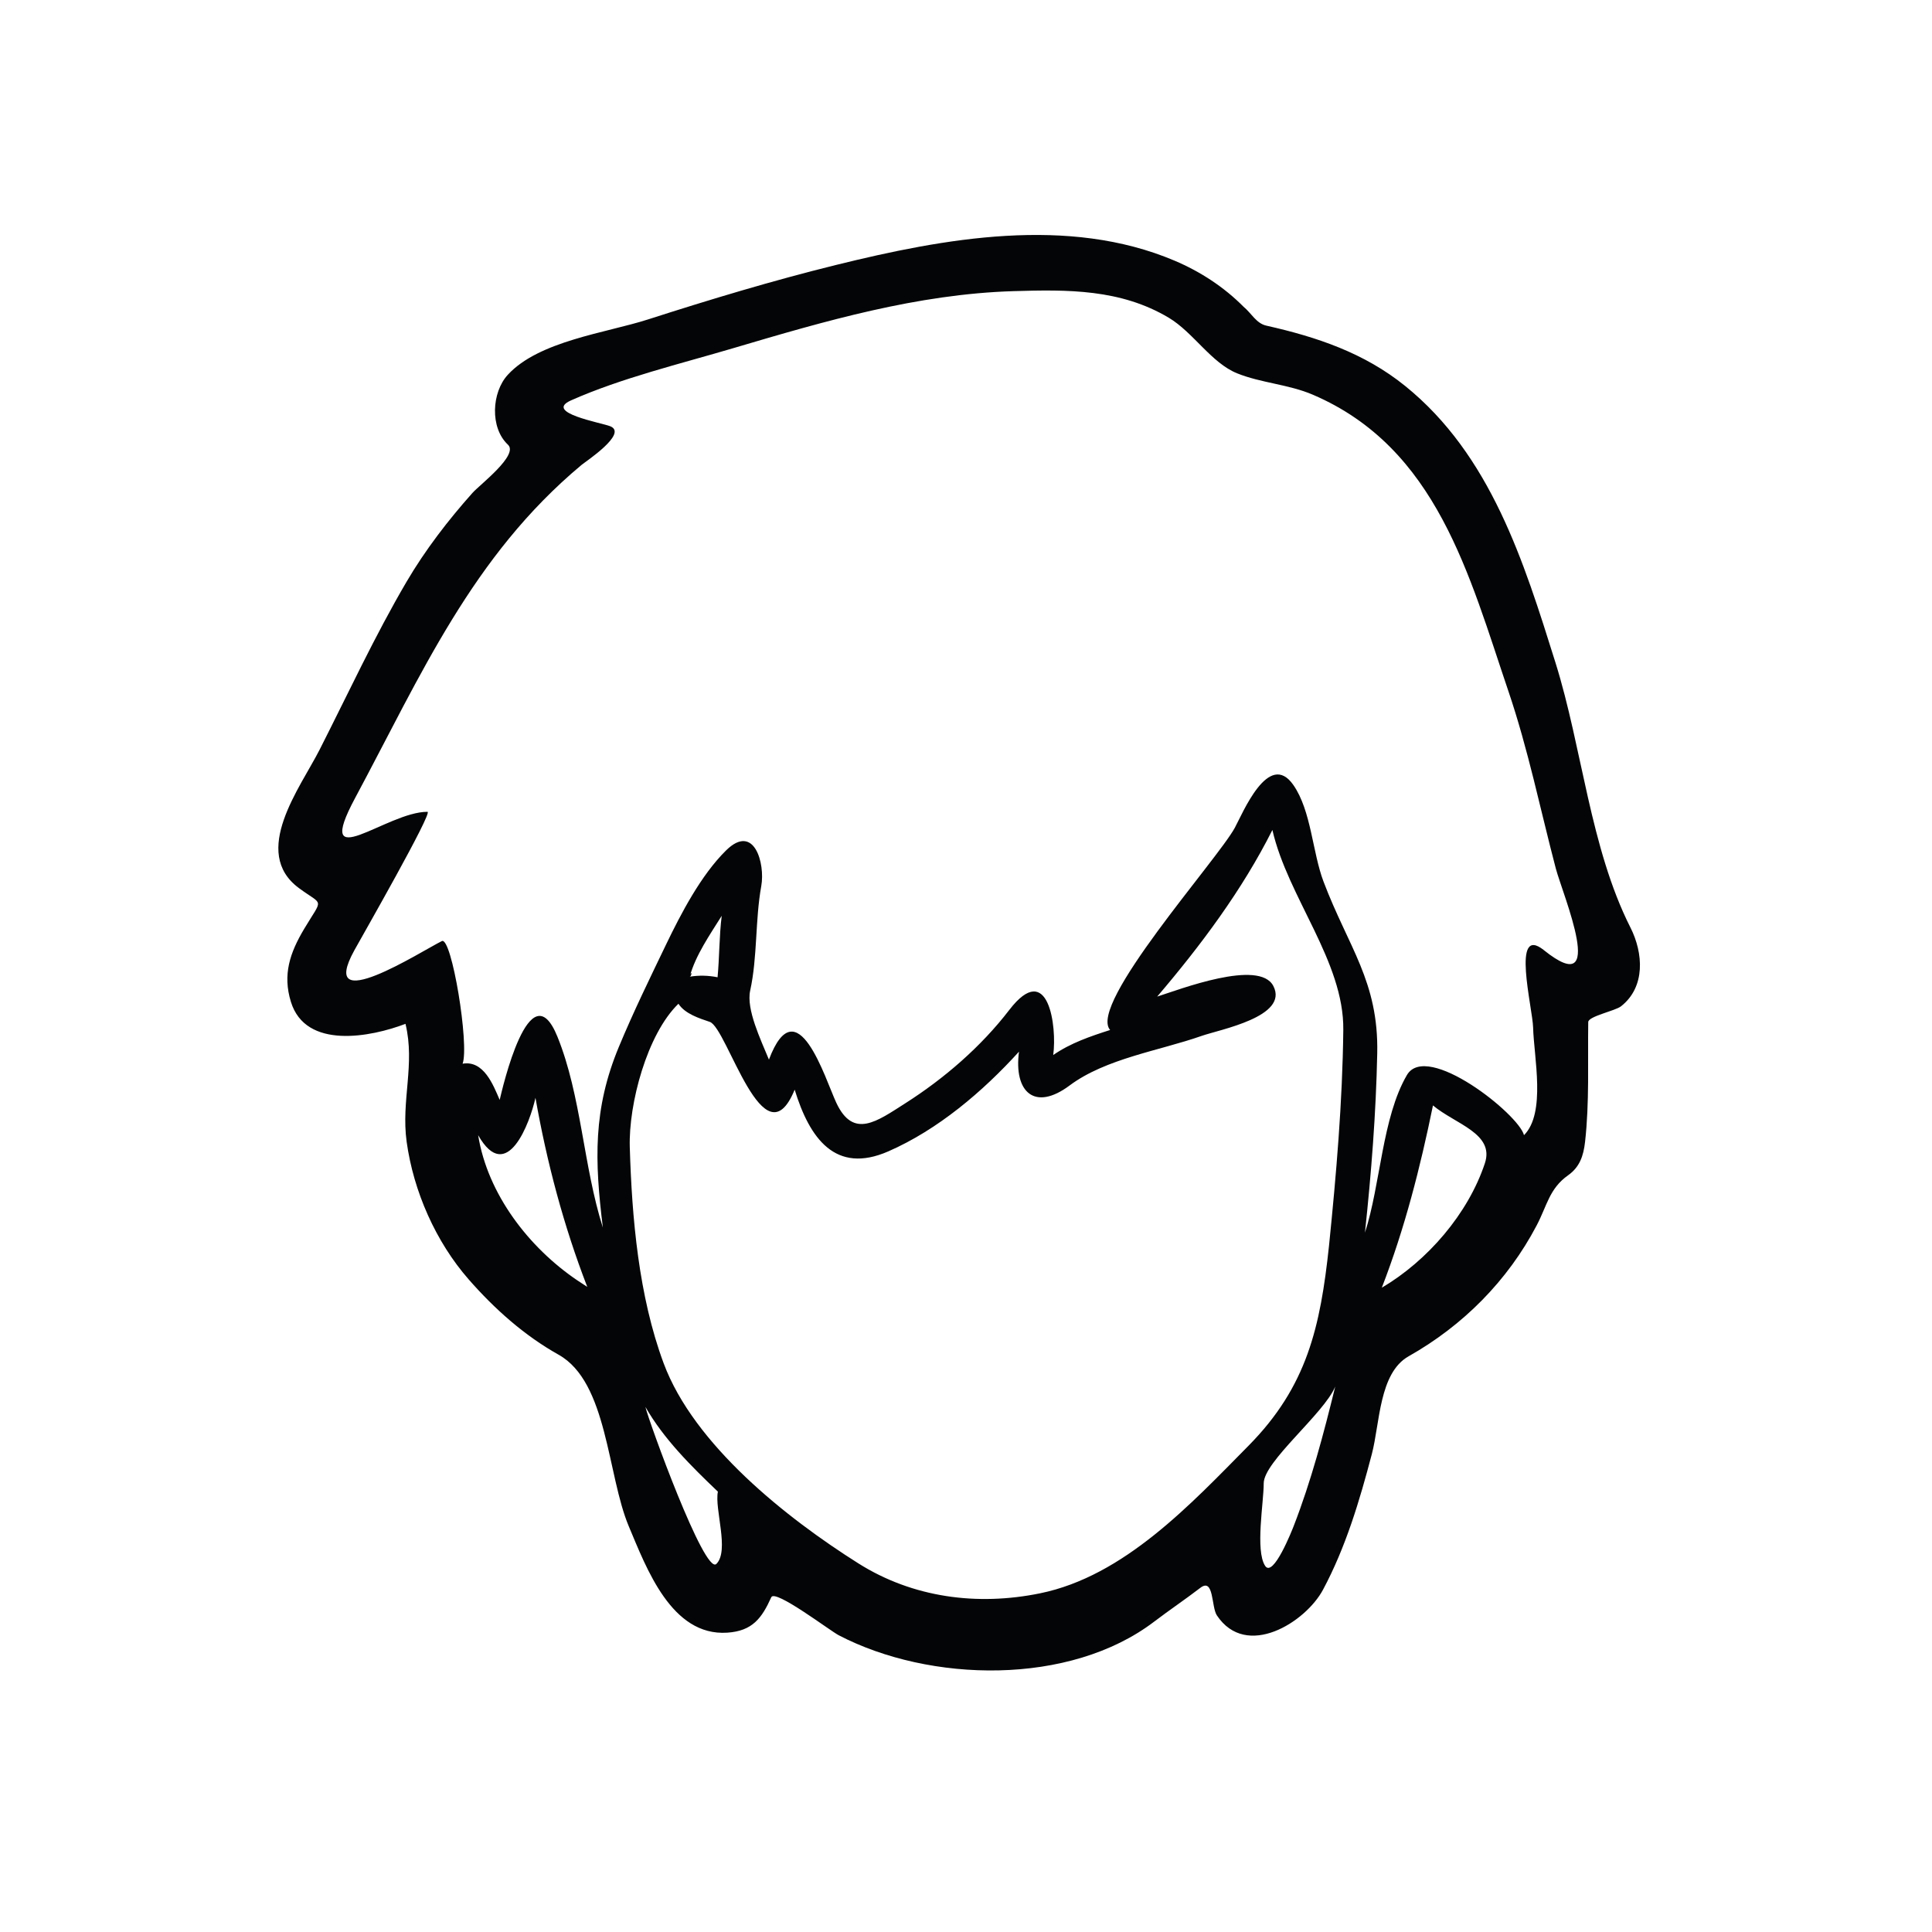 <?xml version="1.0" encoding="utf-8"?>
<!-- Generator: Adobe Illustrator 16.0.0, SVG Export Plug-In . SVG Version: 6.00 Build 0)  -->
<!DOCTYPE svg PUBLIC "-//W3C//DTD SVG 1.1//EN" "http://www.w3.org/Graphics/SVG/1.1/DTD/svg11.dtd">
<svg version="1.1" id="Layer_1" xmlns="http://www.w3.org/2000/svg" xmlns:xlink="http://www.w3.org/1999/xlink" x="0px" y="0px"
	 width="90px" height="90px" viewBox="0 0 90 90" enable-background="new 0 0 90 90" xml:space="preserve">
<path fill="#040506" d="M75.953,43.21c-1.88-3.721-2.243-8.35-3.494-12.345c-1.475-4.71-3.014-9.669-7.011-12.893
	c-1.899-1.532-4.099-2.272-6.456-2.802c-0.473-0.105-0.698-0.581-1.062-0.88c-0.916-0.923-2.019-1.641-3.214-2.147
	c-4.959-2.103-10.731-1.044-15.77,0.2c-2.956,0.73-5.859,1.605-8.757,2.537c-1.955,0.629-5.088,1.001-6.536,2.582
	c-0.75,0.817-0.838,2.463,0.008,3.253c0.517,0.48-1.315,1.869-1.648,2.243c-1.135,1.272-2.204,2.662-3.07,4.136
	c-1.49,2.538-2.729,5.223-4.062,7.844c-0.889,1.748-3.216,4.763-0.956,6.433c1.149,0.85,1.131,0.413,0.246,1.896
	c-0.665,1.116-1.013,2.131-0.619,3.405c0.69,2.235,3.727,1.637,5.337,1.023c0.458,1.891-0.211,3.572,0.054,5.493
	c0.319,2.306,1.353,4.659,2.896,6.419c1.204,1.373,2.584,2.606,4.184,3.502c2.283,1.278,2.263,5.608,3.27,7.997
	c0.819,1.941,1.986,5.125,4.588,4.95c1.174-0.079,1.607-0.677,2.048-1.651c0.176-0.389,2.727,1.556,3.145,1.773
	c4.236,2.206,10.755,2.367,14.7-0.642c0.704-0.536,1.437-1.028,2.14-1.567c0.642-0.493,0.509,0.887,0.772,1.281
	c1.375,2.065,4.134,0.319,4.943-1.192c1.062-1.983,1.707-4.155,2.276-6.321c0.378-1.438,0.333-3.776,1.714-4.556
	c2.532-1.429,4.607-3.513,5.962-6.091c0.492-0.937,0.592-1.721,1.466-2.34c0.545-0.386,0.717-0.909,0.791-1.556
	c0.207-1.835,0.121-3.735,0.148-5.582c0.004-0.271,1.256-0.52,1.529-0.736C76.663,45.973,76.552,44.396,75.953,43.21
	C75.532,42.378,76.962,45.21,75.953,43.21z M33.066,47.604c0.816,0.278,2.515,6.665,3.953,3.157
	c0.696,2.272,1.899,3.949,4.358,2.876c2.315-1.01,4.406-2.79,6.091-4.646c-0.247,1.88,0.73,2.792,2.359,1.574
	c1.691-1.261,4.189-1.619,6.147-2.308c0.849-0.299,4.076-0.895,3.344-2.324c-0.653-1.274-4.377,0.163-5.412,0.492
	c2.031-2.382,3.957-4.956,5.367-7.762c0.724,3.15,3.34,6.121,3.303,9.314c-0.039,3.373-0.326,6.705-0.666,10.058
	c-0.404,3.782-1.019,6.549-3.75,9.313c-2.686,2.719-5.792,6.074-9.709,6.874c-2.924,0.598-5.931,0.205-8.466-1.395
	c-3.339-2.106-7.657-5.519-9.07-9.322c-1.161-3.124-1.479-6.76-1.577-10.067c-0.06-2.011,0.803-5.265,2.267-6.68
	C31.908,47.229,32.577,47.438,33.066,47.604C33.195,47.648,32.353,47.361,33.066,47.604z M32.129,45.498
	c0.272-1,0.951-1.972,1.491-2.836c-0.118,0.952-0.104,1.91-0.193,2.863C32.993,45.437,32.561,45.428,32.129,45.498
	C32.231,45.125,32.239,45.472,32.129,45.498z M69.171,54.19c-0.781,2.355-2.676,4.543-4.801,5.796
	c1.067-2.755,1.792-5.602,2.383-8.491C67.792,52.366,69.633,52.8,69.171,54.19C68.452,56.362,69.231,54.01,69.171,54.19z
	 M26.895,59.645c-2.261-1.53-4.183-4.021-4.621-6.765c1.342,2.363,2.424-0.617,2.67-1.74c0.526,2.992,1.315,5.973,2.413,8.808
	C27.203,59.847,27.049,59.745,26.895,59.645C24.452,57.991,27.067,59.761,26.895,59.645z M33.372,72.853
	c-0.545,0.546-3.168-6.692-3.306-7.314c0.855,1.498,2.139,2.767,3.376,3.947C33.277,70.293,33.99,72.236,33.372,72.853
	C32.865,73.36,33.527,72.698,33.372,72.853z M58.933,72.941c-0.464-0.723-0.064-2.936-0.064-3.844c0-1.013,2.809-3.245,3.332-4.507
	c-0.538,2.193-1.12,4.399-1.939,6.507C60.203,71.246,59.313,73.529,58.933,72.941C58.898,72.887,59.447,73.736,58.933,72.941z
	 M71.92,44.262c-1.536-1.232-0.526,2.688-0.502,3.6c0.036,1.388,0.609,3.985-0.424,5.019c-0.244-0.977-4.531-4.382-5.455-2.8
	c-1.155,1.977-1.227,5.104-1.954,7.339c0.296-2.784,0.515-5.558,0.572-8.358c0.068-3.339-1.345-4.939-2.502-7.993
	c-0.518-1.366-0.57-3.295-1.402-4.496c-1.151-1.662-2.374,1.335-2.733,1.993c-0.825,1.507-6.857,8.234-5.806,9.415
	c-0.919,0.294-1.852,0.611-2.651,1.167c0.182-1.31-0.219-4.476-2.044-2.104c-1.317,1.714-3.027,3.193-4.847,4.352
	c-1.324,0.843-2.417,1.675-3.212-0.021c-0.519-1.106-1.834-5.464-3.14-2.014c-0.383-0.933-1.064-2.343-0.874-3.213
	c0.345-1.577,0.228-3.271,0.517-4.874c0.188-1.039-0.326-2.953-1.64-1.658c-1.169,1.152-2.098,2.937-2.804,4.403
	c-0.747,1.553-1.511,3.115-2.189,4.746c-1.209,2.91-1.131,5.301-0.746,8.422c-0.909-2.854-1.004-6.15-2.116-8.893
	c-1.293-3.189-2.579,2.478-2.691,2.944c-0.301-0.701-0.746-1.856-1.727-1.686c0.322-0.87-0.511-5.938-0.966-5.713
	c-0.987,0.49-5.825,3.603-4.076,0.429c0.352-0.638,3.677-6.451,3.406-6.451c-1.911-0.004-5.358,3.067-3.373-0.639
	c3.079-5.744,5.453-11.265,10.551-15.521c0.192-0.16,2.171-1.462,1.339-1.799c-0.416-0.169-3.125-0.632-1.827-1.208
	c2.343-1.041,5.108-1.706,7.559-2.432c4.275-1.266,8.565-2.518,13.047-2.655c2.523-0.077,4.994-0.101,7.241,1.242
	c1.135,0.679,1.98,2.104,3.181,2.587c1.131,0.455,2.39,0.508,3.532,0.998c5.781,2.482,7.273,8.412,9.105,13.813
	c0.92,2.709,1.482,5.497,2.208,8.259C72.804,41.691,74.923,46.671,71.92,44.262C71.007,43.529,73.314,45.38,71.92,44.262z"/>
</svg>
